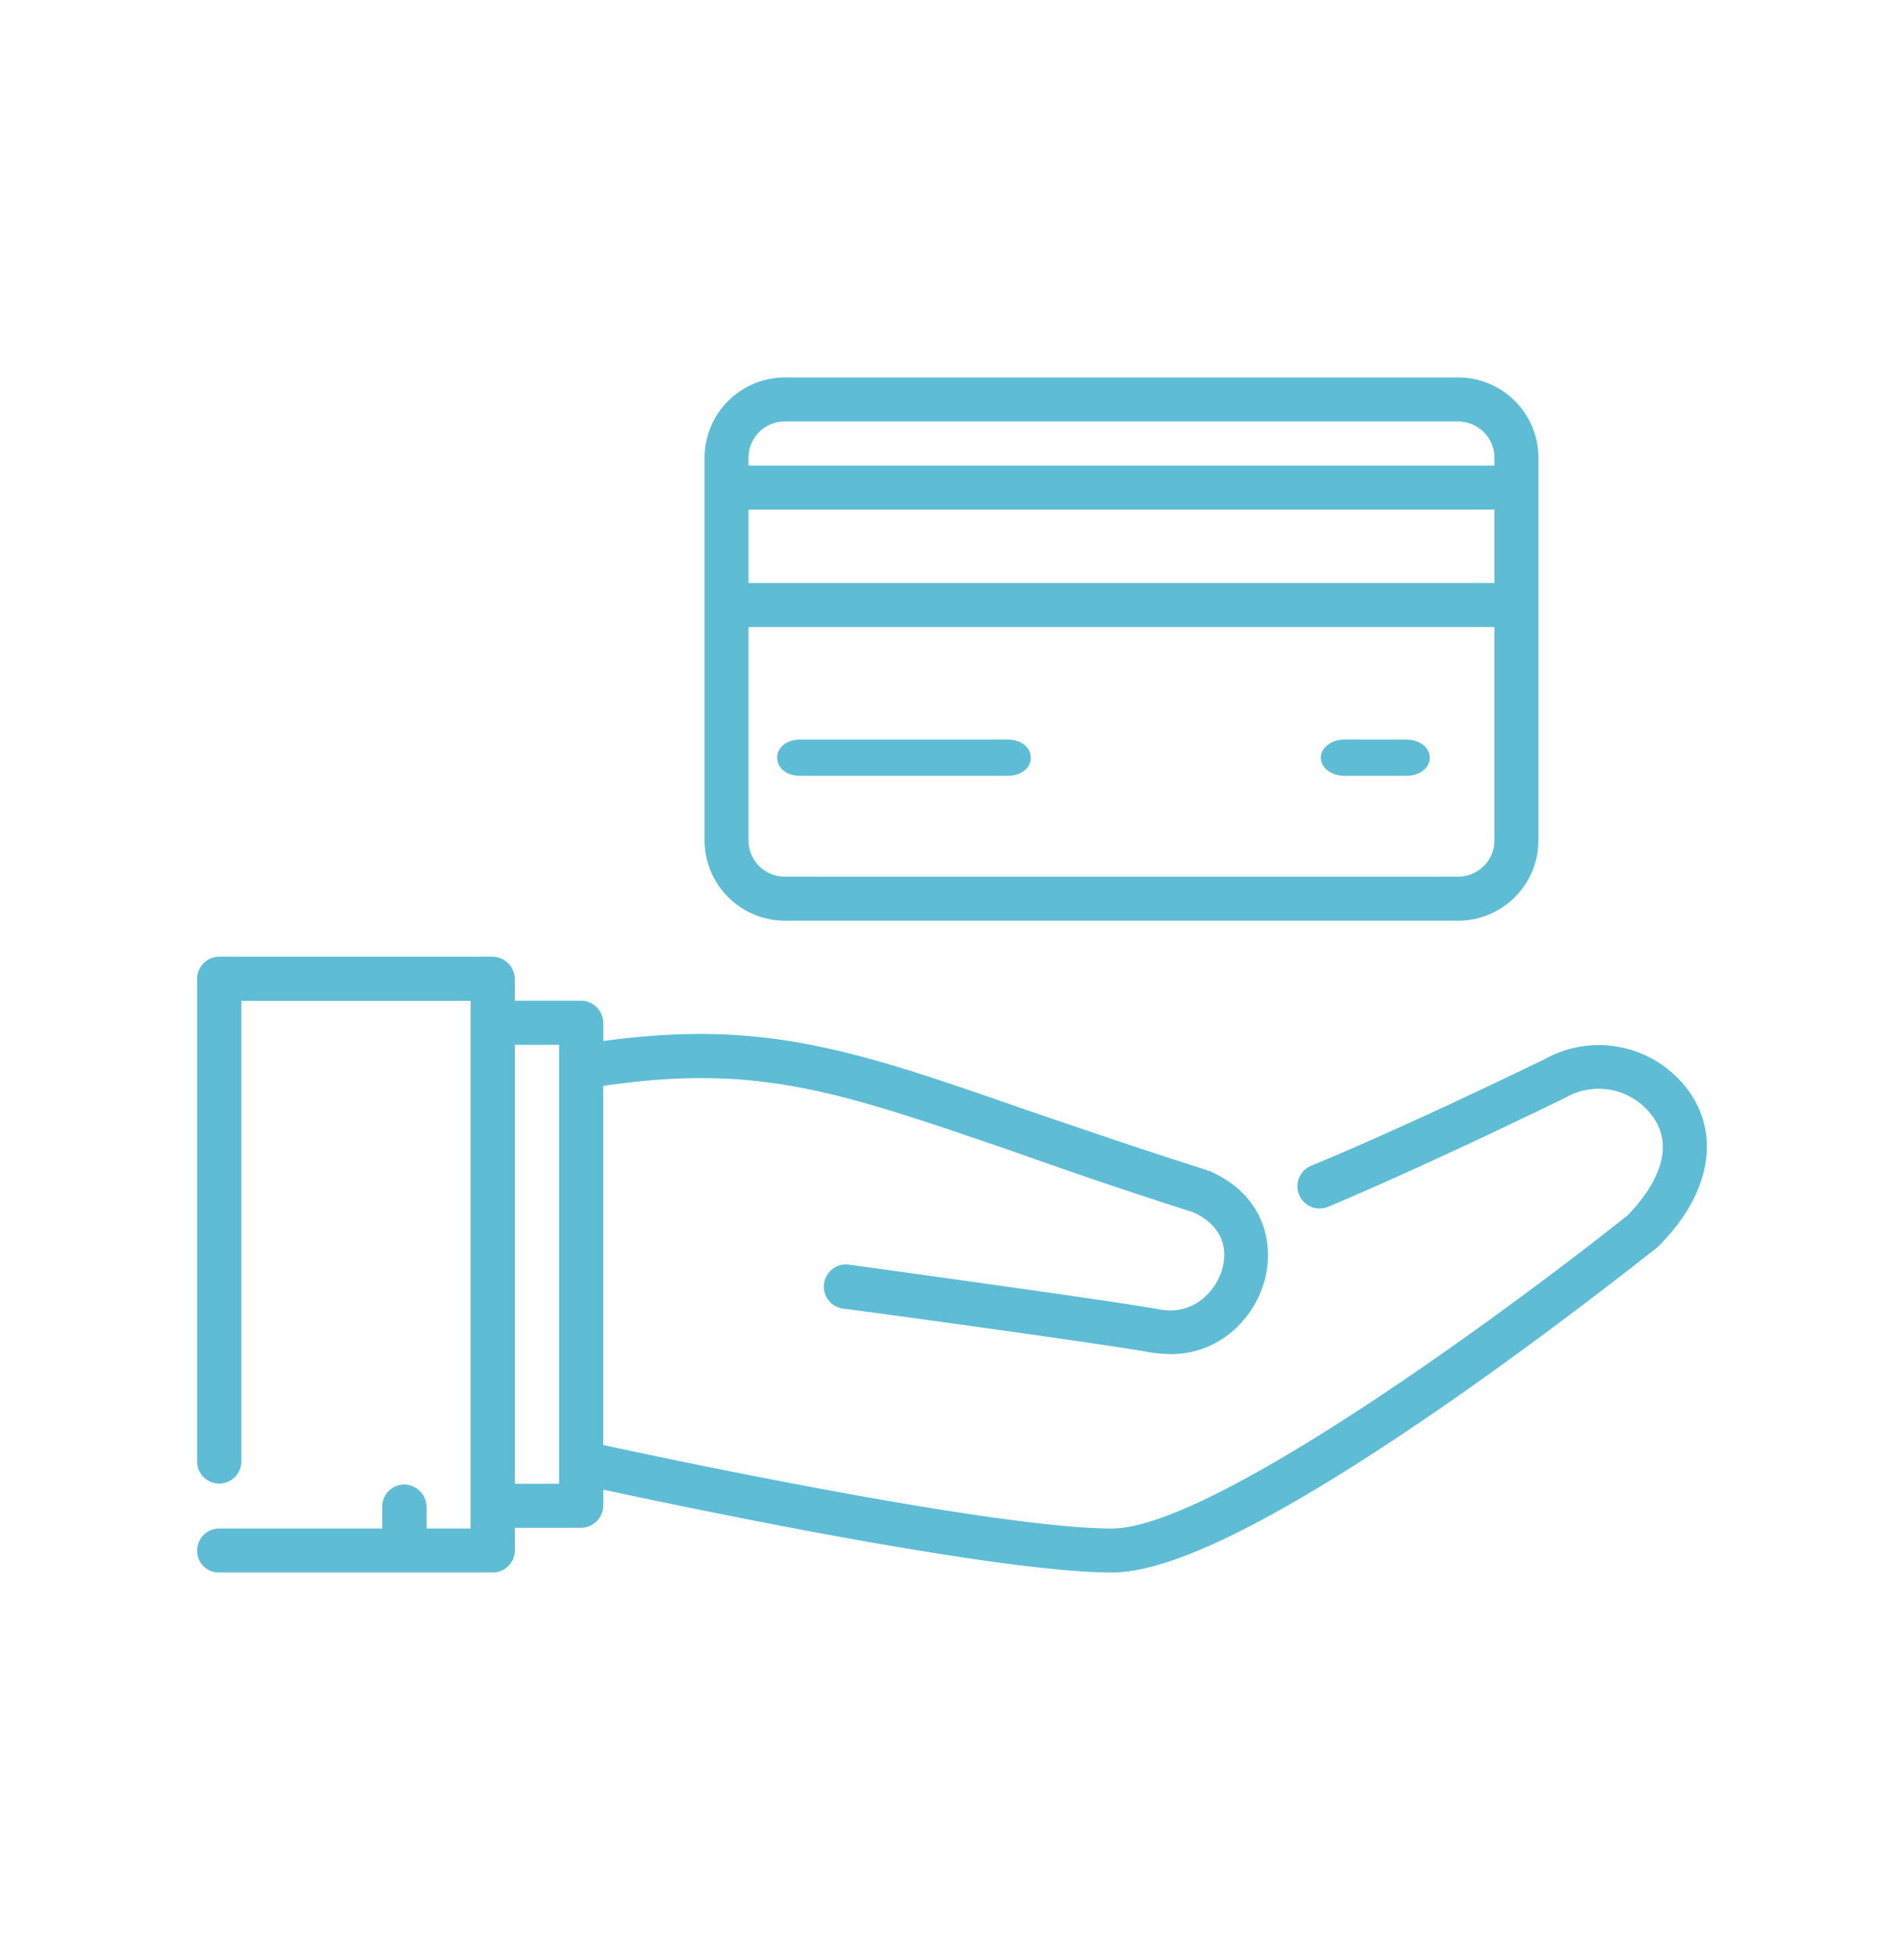 <svg id="Calque_1" data-name="Calque 1" xmlns="http://www.w3.org/2000/svg" viewBox="0 0 375 384"><defs><style>.cls-1{fill:#5ebdd4;fill-rule:evenodd;}</style></defs><path class="cls-1" d="M333.73,216.58a21.86,21.86,0,0,0-29.62-7.94c-1.89.87-26,12.7-45.88,20.93a4.37,4.37,0,0,0,3.34,8.08c20.91-8.8,46.17-21.22,46.46-21.36s.15,0,.29-.14a13.11,13.11,0,0,1,17.86,4.76c4.07,7.21-2.32,15-5.52,18.33C299,256.56,239.06,301,219,301c-22.36,0-84.94-13.13-100.19-16.45V213.84c30.35-4.48,46.46,1.15,80.15,12.7,10.17,3.6,21.78,7.65,35.87,12.12,2.18.87,8,4.19,5.81,11.55-1.46,4.47-5.81,8.8-12.2,7.65-8.57-1.59-59-8.52-61.13-8.81a4.37,4.37,0,1,0-1.16,8.66c.43,0,52.41,7.07,60.69,8.66a34.69,34.69,0,0,0,3.78.29c9.29,0,16.11-6.64,18.29-14,2.33-7.65,0-17.46-10.74-22.08h-.29l-.15-.15c-14.08-4.47-25.7-8.51-36-12C168.2,206.76,150.48,200.7,118.83,205v-3.61a4.45,4.45,0,0,0-4.36-4.33H101.4v-4.33a4.45,4.45,0,0,0-4.35-4.33H43.18a4.36,4.36,0,0,0-4.36,4.33V288a4.36,4.36,0,0,0,8.71,0V197.09H92.69V301H84v-4.33a4.45,4.45,0,0,0-4.36-4.33,4.35,4.35,0,0,0-4.35,4.33V301H43.18a4.36,4.36,0,0,0-4.36,4.33,4.27,4.27,0,0,0,4.36,4.33H97.05a4.35,4.35,0,0,0,4.35-4.33v-4.47h13.07a4.46,4.46,0,0,0,4.36-4.33v-3.18c18.15,3.9,77.54,16.31,100.19,16.31,11.91,0,33-10.54,64.47-32.19,22.8-15.73,42.55-31.6,42.84-31.75l.29-.29c9.44-9.38,12.05-20.2,7.11-28.86ZM101.4,292.21V205.75h8.72V288h0v4.19Z"/><path class="cls-1" d="M154.61,181.3H287.13A15.82,15.82,0,0,0,303,165.4V90.23a15.82,15.82,0,0,0-15.84-15.9H154.61a15.83,15.83,0,0,0-15.84,15.9V165.4a15.83,15.83,0,0,0,15.84,15.9Zm139.72-66.49H147.41V100.35H294.33v14.46Zm-7.2,57.82H154.61a7.15,7.15,0,0,1-7.2-7.23V123.48H294.33V165.4a7.15,7.15,0,0,1-7.2,7.23ZM154.61,83H287.13a7.15,7.15,0,0,1,7.2,7.23v1.45H147.41V90.23a7.15,7.15,0,0,1,7.2-7.23Z"/><path class="cls-1" d="M198.61,145.65H157.46c-2.5,0-4.41,1.54-4.41,3.56s1.91,3.57,4.41,3.57h41.15c2.5,0,4.41-1.55,4.41-3.57s-1.91-3.56-4.41-3.56Z"/><path class="cls-1" d="M277,145.65H264.73c-2.45,0-4.59,1.54-4.59,3.56s2.14,3.57,4.59,3.57H277c2.6,0,4.59-1.55,4.59-3.57s-2-3.56-4.59-3.56Z"/></svg>